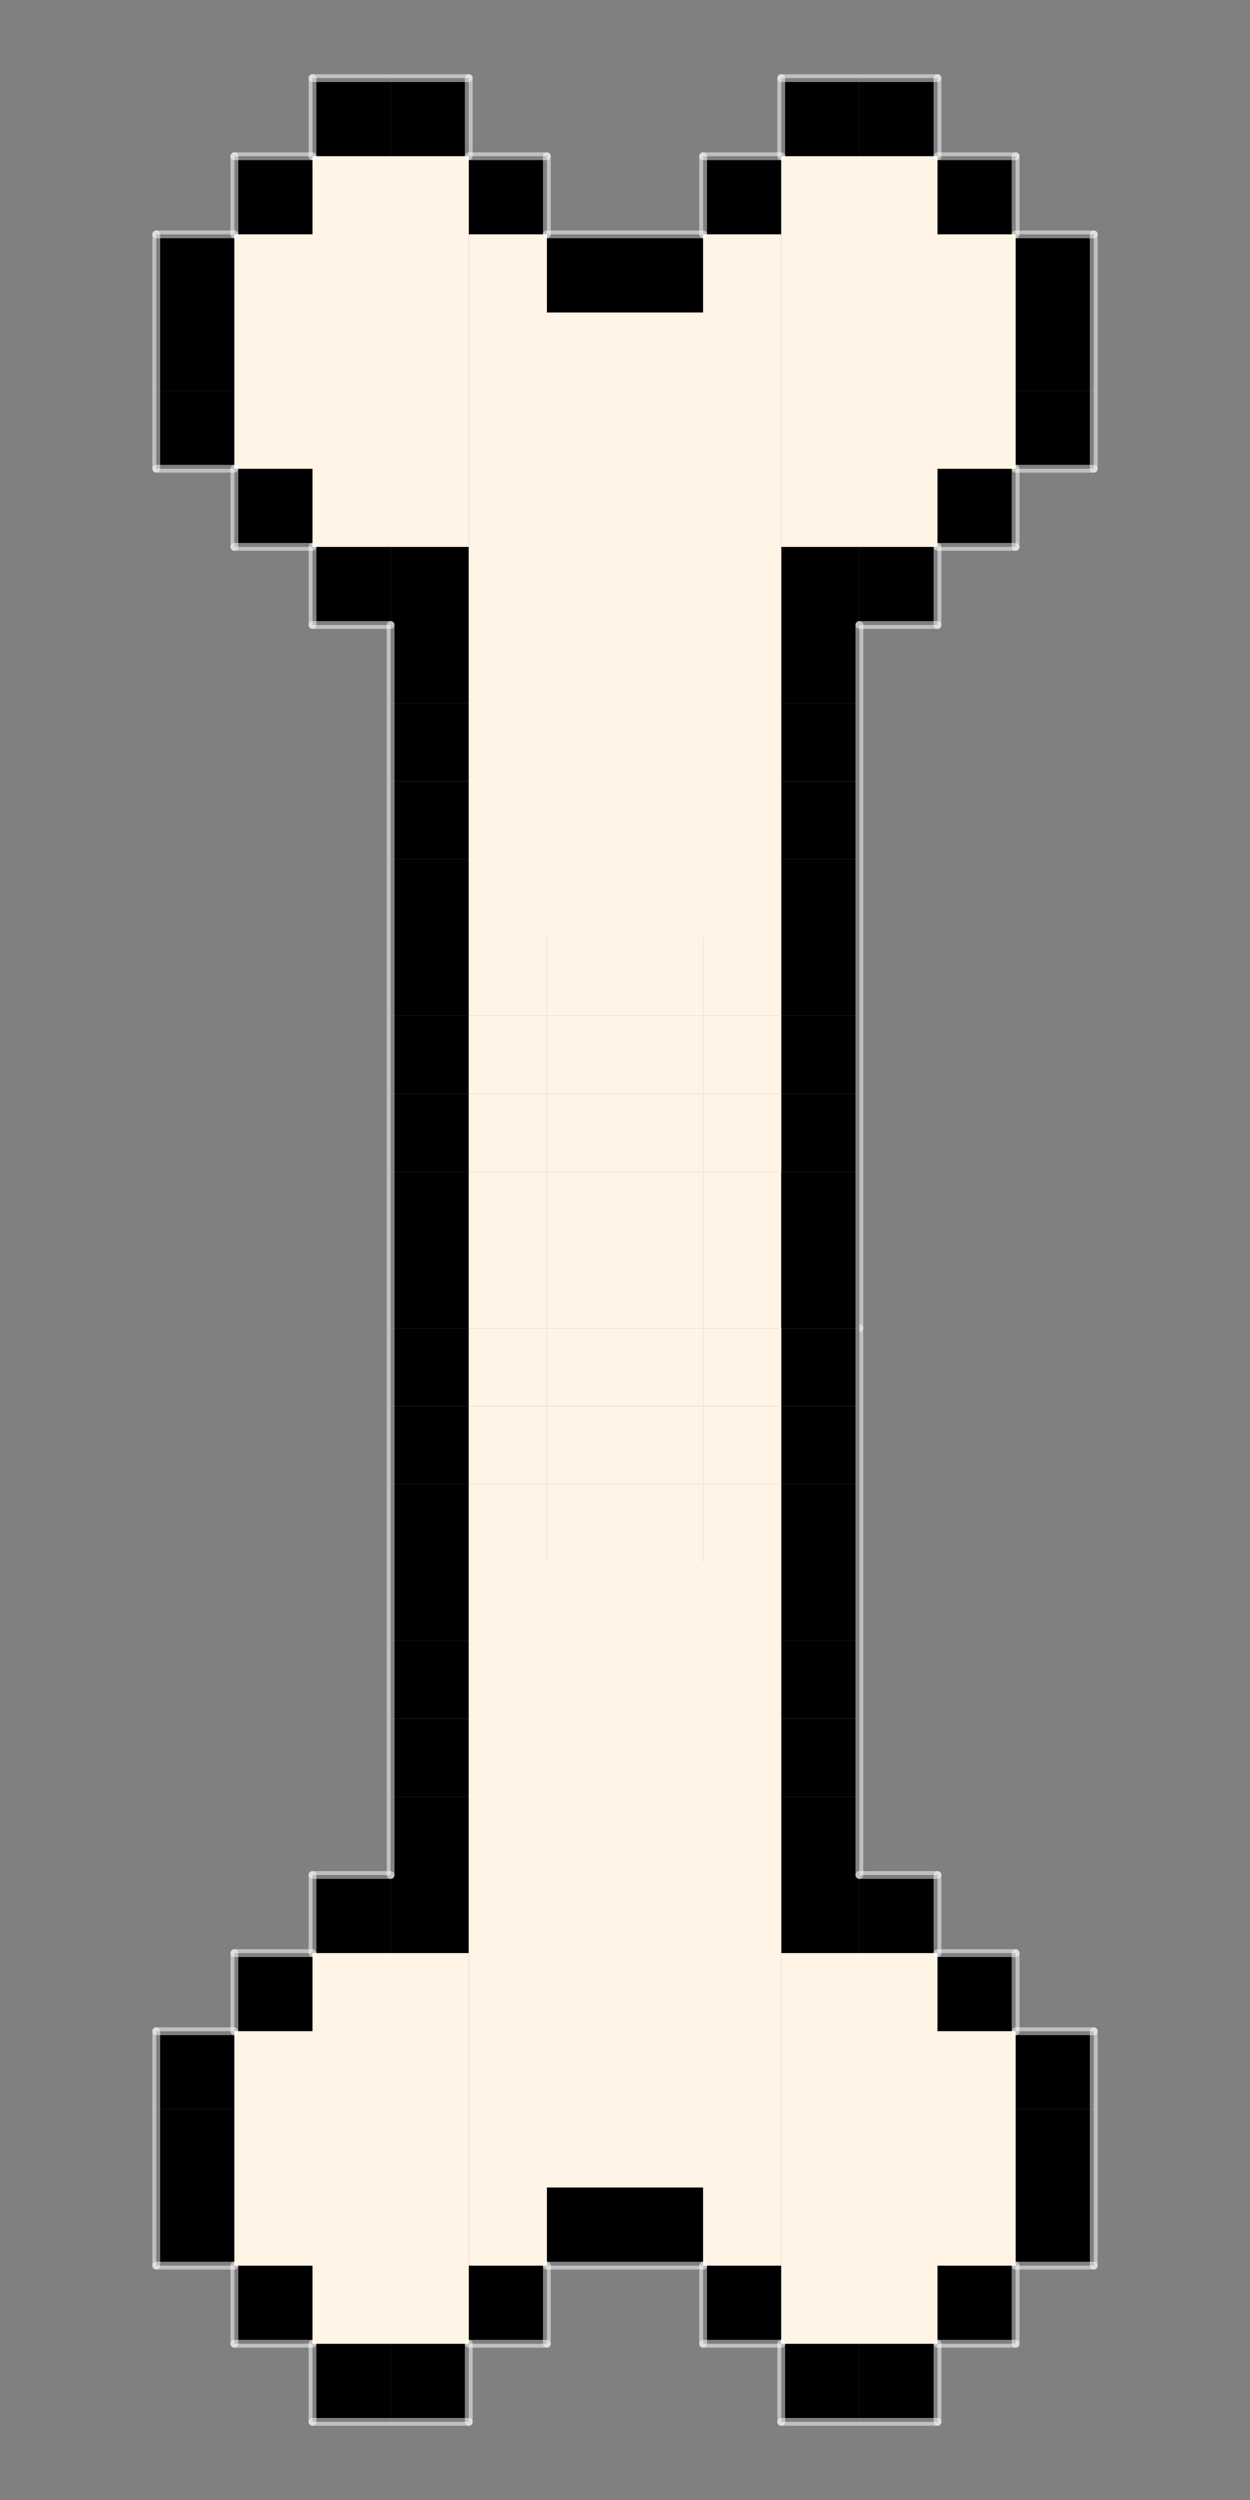 <?xml version="1.0" encoding="UTF-8" standalone="no"?>
<!DOCTYPE svg PUBLIC "-//W3C//DTD SVG 1.1//EN" "http://www.w3.org/Graphics/SVG/1.1/DTD/svg11.dtd">

<!-- Created with Vectornator (http://vectornator.io/) -->
<svg height="100%" stroke-miterlimit="10" style="fill-rule:nonzero;clip-rule:evenodd;stroke-linecap:round;stroke-linejoin:round;" version="1.1" viewBox="0 0 16 32" width="100%" xml:space="preserve" xmlns="http://www.w3.org/2000/svg" xmlns:vectornator="http://vectornator.io" xmlns:xlink="http://www.w3.org/1999/xlink">
<rect x="0" y="0" width="16" height="32" fill="#808080" stroke="none"/>
<defs/>
<g id="图层-1-Copy" vectornator:layerName="图层 1 Copy">
<path d="M9 15L10 15L10 16L9 16L9 15Z" fill="#fff4e5" fill-rule="evenodd" opacity="1" stroke="none"/>
<path d="M10 17L11 17" fill="none" fill-rule="evenodd" opacity="0.503" stroke="#ffffff" stroke-linecap="round" stroke-linejoin="round" stroke-width="0.1"/>
<path d="M4 2L5 2L5 1L4 1L4 2Z" fill="#000000" fill-rule="evenodd" opacity="1" stroke="none"/>
<path d="M5 2L6 2L6 1L5 1L5 2Z" fill="#000000" fill-rule="evenodd" opacity="1" stroke="none"/>
<path d="M6 3L7 3L7 2L6 2L6 3Z" fill="#000000" fill-rule="evenodd" opacity="1" stroke="none"/>
<path d="M7 4L8 4L8 3L7 3L7 4Z" fill="#000000" fill-rule="evenodd" opacity="1" stroke="none"/>
<path d="M8 4L9 4L9 3L8 3L8 4Z" fill="#000000" fill-rule="evenodd" opacity="1" stroke="none"/>
<path d="M9 3L10 3L10 2L9 2L9 3Z" fill="#000000" fill-rule="evenodd" opacity="1" stroke="none"/>
<path d="M10 2L11 2L11 1L10 1L10 2Z" fill="#000000" fill-rule="evenodd" opacity="1" stroke="none"/>
<path d="M11 2L12 2L12 1L11 1L11 2Z" fill="#000000" fill-rule="evenodd" opacity="1" stroke="none"/>
<path d="M12 3L13 3L13 2L12 2L12 3Z" fill="#000000" fill-rule="evenodd" opacity="1" stroke="none"/>
<path d="M3 3L4 3L4 2L3 2L3 3Z" fill="#000000" fill-rule="evenodd" opacity="1" stroke="none"/>
<path d="M2 4L3 4L3 3L2 3L2 4Z" fill="#000000" fill-rule="evenodd" opacity="1" stroke="none"/>
<path d="M2 5L3 5L3 4L2 4L2 5Z" fill="#000000" fill-rule="evenodd" opacity="1" stroke="none"/>
<path d="M2 6L3 6L3 5L2 5L2 6Z" fill="#000000" fill-rule="evenodd" opacity="1" stroke="none"/>
<path d="M3 7L4 7L4 6L3 6L3 7Z" fill="#000000" fill-rule="evenodd" opacity="1" stroke="none"/>
<path d="M4 8L5 8L5 7L4 7L4 8Z" fill="#000000" fill-rule="evenodd" opacity="1" stroke="none"/>
<path d="M5 8L6 8L6 7L5 7L5 8Z" fill="#000000" fill-rule="evenodd" opacity="1" stroke="none"/>
<path d="M5 9L6 9L6 8L5 8L5 9Z" fill="#000000" fill-rule="evenodd" opacity="1" stroke="none"/>
<path d="M5 10L6 10L6 9L5 9L5 10Z" fill="#000000" fill-rule="evenodd" opacity="1" stroke="none"/>
<path d="M5 11L6 11L6 10L5 10L5 11Z" fill="#000000" fill-rule="evenodd" opacity="1" stroke="none"/>
<path d="M5 12L6 12L6 11L5 11L5 12Z" fill="#000000" fill-rule="evenodd" opacity="1" stroke="none"/>
<path d="M5 13L6 13L6 12L5 12L5 13Z" fill="#000000" fill-rule="evenodd" opacity="1" stroke="none"/>
<path d="M5 14L6 14L6 13L5 13L5 14Z" fill="#000000" fill-rule="evenodd" opacity="1" stroke="none"/>
<path d="M5 15L6 15L6 14L5 14L5 15Z" fill="#000000" fill-rule="evenodd" opacity="1" stroke="none"/>
<path d="M5 16L6 16L6 15L5 15L5 16Z" fill="#000000" fill-rule="evenodd" opacity="1" stroke="none"/>
<path d="M10 8L11 8L11 7L10 7L10 8Z" fill="#000000" fill-rule="evenodd" opacity="1" stroke="none"/>
<path d="M10 9L11 9L11 8L10 8L10 9Z" fill="#000000" fill-rule="evenodd" opacity="1" stroke="none"/>
<path d="M10 10L11 10L11 9L10 9L10 10Z" fill="#000000" fill-rule="evenodd" opacity="1" stroke="none"/>
<path d="M10 11L11 11L11 10L10 10L10 11Z" fill="#000000" fill-rule="evenodd" opacity="1" stroke="none"/>
<path d="M10 12L11 12L11 11L10 11L10 12Z" fill="#000000" fill-rule="evenodd" opacity="1" stroke="none"/>
<path d="M10 13L11 13L11 12L10 12L10 13Z" fill="#000000" fill-rule="evenodd" opacity="1" stroke="none"/>
<path d="M10 14L11 14L11 13L10 13L10 14Z" fill="#000000" fill-rule="evenodd" opacity="1" stroke="none"/>
<path d="M10 15L11 15L11 14L10 14L10 15Z" fill="#000000" fill-rule="evenodd" opacity="1" stroke="none"/>
<path d="M10 16L11 16L11 15L10 15L10 16Z" fill="#000000" fill-rule="evenodd" opacity="1" stroke="none"/>
<path d="M11 8L12 8L12 7L11 7L11 8Z" fill="#000000" fill-rule="evenodd" opacity="1" stroke="none"/>
<path d="M12 7L13 7L13 6L12 6L12 7Z" fill="#000000" fill-rule="evenodd" opacity="1" stroke="none"/>
<path d="M13 6L14 6L14 5L13 5L13 6Z" fill="#000000" fill-rule="evenodd" opacity="1" stroke="none"/>
<path d="M13 5L14 5L14 4L13 4L13 5Z" fill="#000000" fill-rule="evenodd" opacity="1" stroke="none"/>
<path d="M13 4L14 4L14 3L13 3L13 4Z" fill="#000000" fill-rule="evenodd" opacity="1" stroke="none"/>
<path d="M6 16L7 16L7 15L6 15L6 16Z" fill="#fff4e5" fill-rule="evenodd" opacity="1" stroke="none"/>
<path d="M7 16L8 16L8 15L7 15L7 16Z" fill="#fff4e5" fill-rule="evenodd" opacity="1" stroke="none"/>
<path d="M8 16L8 16L8 15L8 15L8 16Z" fill="#fff4e5" fill-rule="evenodd" opacity="1" stroke="none"/>
<path d="M8 16L9 16L9 15L8 15L8 16Z" fill="#fff4e5" fill-rule="evenodd" opacity="1" stroke="none"/>
<path d="M6 15L7 15L7 14L6 14L6 15Z" fill="#fff4e5" fill-rule="evenodd" opacity="1" stroke="none"/>
<path d="M7 15L8 15L8 14L7 14L7 15Z" fill="#fff4e5" fill-rule="evenodd" opacity="1" stroke="none"/>
<path d="M8 15L9 15L9 14L8 14L8 15Z" fill="#fff4e5" fill-rule="evenodd" opacity="1" stroke="none"/>
<path d="M9 15L10 15L10 14L9 14L9 15Z" fill="#fff4e5" fill-rule="evenodd" opacity="1" stroke="none"/>
<path d="M8 14L9 14L9 13L8 13L8 14Z" fill="#fff4e5" fill-rule="evenodd" opacity="1" stroke="none"/>
<path d="M7 14L8 14L8 13L7 13L7 14Z" fill="#fff4e5" fill-rule="evenodd" opacity="1" stroke="none"/>
<path d="M6 14L7 14L7 13L6 13L6 14Z" fill="#fff4e5" fill-rule="evenodd" opacity="1" stroke="none"/>
<path d="M9 14L10 14L10 13L9 13L9 14Z" fill="#fff4e5" fill-rule="evenodd" opacity="1" stroke="none"/>
<path d="M7 13L9 13L9 12L7 12L7 13Z" fill="#fff4e5" fill-rule="evenodd" opacity="1" stroke="none"/>
<path d="M6 13L7 13L7 12L6 12L6 13Z" fill="#fff4e5" fill-rule="evenodd" opacity="1" stroke="none"/>
<path d="M9 13L10 13L10 12L9 12L9 13Z" fill="#fff4e5" fill-rule="evenodd" opacity="1" stroke="none"/>
<path d="M6 12L10 12L10 4L6 4L6 12Z" fill="#fff4e5" fill-rule="evenodd" opacity="1" stroke="none"/>
<path d="M4 7L6 7L6 2L4 2L4 7Z" fill="#fff4e5" fill-rule="evenodd" opacity="1" stroke="none"/>
<path d="M10 7L12 7L12 2L10 2L10 7Z" fill="#fff4e5" fill-rule="evenodd" opacity="1" stroke="none"/>
<path d="M9 4L10 4L10 3L9 3L9 4Z" fill="#fff4e5" fill-rule="evenodd" opacity="1" stroke="none"/>
<path d="M6 4L7 4L7 3L6 3L6 4Z" fill="#fff4e5" fill-rule="evenodd" opacity="1" stroke="none"/>
<path d="M3 6L4 6L4 3L3 3L3 6Z" fill="#fff4e5" fill-rule="evenodd" opacity="1" stroke="none"/>
<path d="M12 6L13 6L13 3L12 3L12 6Z" fill="#fff4e5" fill-rule="evenodd" opacity="1" stroke="none"/>
<path d="M11 8L12 8" fill="none" fill-rule="evenodd" opacity="0.503" stroke="#ffffff" stroke-linecap="round" stroke-linejoin="round" stroke-width="0.1"/>
<path d="M12 8L12 7" fill="none" fill-rule="evenodd" opacity="0.503" stroke="#ffffff" stroke-linecap="round" stroke-linejoin="round" stroke-width="0.1"/>
<path d="M12 7L13 7" fill="none" fill-rule="evenodd" opacity="0.503" stroke="#ffffff" stroke-linecap="round" stroke-linejoin="round" stroke-width="0.1"/>
<path d="M13 7L13 6" fill="none" fill-rule="evenodd" opacity="0.503" stroke="#ffffff" stroke-linecap="round" stroke-linejoin="round" stroke-width="0.1"/>
<path d="M13 6L14 6" fill="none" fill-rule="evenodd" opacity="0.503" stroke="#ffffff" stroke-linecap="round" stroke-linejoin="round" stroke-width="0.1"/>
<path d="M14 6L14 3" fill="none" fill-rule="evenodd" opacity="0.503" stroke="#ffffff" stroke-linecap="round" stroke-linejoin="round" stroke-width="0.1"/>
<path d="M13 3L14 3" fill="none" fill-rule="evenodd" opacity="0.503" stroke="#ffffff" stroke-linecap="round" stroke-linejoin="round" stroke-width="0.1"/>
<path d="M13 3L13 2" fill="none" fill-rule="evenodd" opacity="0.503" stroke="#ffffff" stroke-linecap="round" stroke-linejoin="round" stroke-width="0.1"/>
<path d="M12 2L13 2" fill="none" fill-rule="evenodd" opacity="0.503" stroke="#ffffff" stroke-linecap="round" stroke-linejoin="round" stroke-width="0.1"/>
<path d="M12 2L12 1" fill="none" fill-rule="evenodd" opacity="0.503" stroke="#ffffff" stroke-linecap="round" stroke-linejoin="round" stroke-width="0.1"/>
<path d="M10 1L12 1" fill="none" fill-rule="evenodd" opacity="0.503" stroke="#ffffff" stroke-linecap="round" stroke-linejoin="round" stroke-width="0.1"/>
<path d="M10 2L10 1" fill="none" fill-rule="evenodd" opacity="0.503" stroke="#ffffff" stroke-linecap="round" stroke-linejoin="round" stroke-width="0.1"/>
<path d="M9 2L10 2" fill="none" fill-rule="evenodd" opacity="0.503" stroke="#ffffff" stroke-linecap="round" stroke-linejoin="round" stroke-width="0.1"/>
<path d="M9 3L9 2" fill="none" fill-rule="evenodd" opacity="0.503" stroke="#ffffff" stroke-linecap="round" stroke-linejoin="round" stroke-width="0.1"/>
<path d="M7 3L9 3" fill="none" fill-rule="evenodd" opacity="0.503" stroke="#ffffff" stroke-linecap="round" stroke-linejoin="round" stroke-width="0.1"/>
<path d="M7 3L7 2" fill="none" fill-rule="evenodd" opacity="0.503" stroke="#ffffff" stroke-linecap="round" stroke-linejoin="round" stroke-width="0.1"/>
<path d="M6 2L7 2" fill="none" fill-rule="evenodd" opacity="0.503" stroke="#ffffff" stroke-linecap="round" stroke-linejoin="round" stroke-width="0.1"/>
<path d="M6 2L6 1" fill="none" fill-rule="evenodd" opacity="0.503" stroke="#ffffff" stroke-linecap="round" stroke-linejoin="round" stroke-width="0.1"/>
<path d="M4 1L6 1" fill="none" fill-rule="evenodd" opacity="0.503" stroke="#ffffff" stroke-linecap="round" stroke-linejoin="round" stroke-width="0.1"/>
<path d="M4 2L4 1" fill="none" fill-rule="evenodd" opacity="0.503" stroke="#ffffff" stroke-linecap="round" stroke-linejoin="round" stroke-width="0.1"/>
<path d="M3 2L4 2" fill="none" fill-rule="evenodd" opacity="0.503" stroke="#ffffff" stroke-linecap="round" stroke-linejoin="round" stroke-width="0.1"/>
<path d="M3 3L3 2" fill="none" fill-rule="evenodd" opacity="0.503" stroke="#ffffff" stroke-linecap="round" stroke-linejoin="round" stroke-width="0.1"/>
<path d="M2 3L3 3" fill="none" fill-rule="evenodd" opacity="0.503" stroke="#ffffff" stroke-linecap="round" stroke-linejoin="round" stroke-width="0.1"/>
<path d="M2 6L2 3" fill="none" fill-rule="evenodd" opacity="0.503" stroke="#ffffff" stroke-linecap="round" stroke-linejoin="round" stroke-width="0.1"/>
<path d="M2 6L3 6" fill="none" fill-rule="evenodd" opacity="0.503" stroke="#ffffff" stroke-linecap="round" stroke-linejoin="round" stroke-width="0.1"/>
<path d="M3 7L3 6" fill="none" fill-rule="evenodd" opacity="0.503" stroke="#ffffff" stroke-linecap="round" stroke-linejoin="round" stroke-width="0.1"/>
<path d="M3 7L4 7" fill="none" fill-rule="evenodd" opacity="0.503" stroke="#ffffff" stroke-linecap="round" stroke-linejoin="round" stroke-width="0.1"/>
<path d="M4 8L4 7" fill="none" fill-rule="evenodd" opacity="0.503" stroke="#ffffff" stroke-linecap="round" stroke-linejoin="round" stroke-width="0.1"/>
<path d="M4 8L5 8" fill="none" fill-rule="evenodd" opacity="0.503" stroke="#ffffff" stroke-linecap="round" stroke-linejoin="round" stroke-width="0.1"/>
</g>
<g id="图层-1" vectornator:layerName="图层 1">
<path d="M9 17L10 17L10 16L9 16L9 17Z" fill="#fff4e5" fill-rule="evenodd" opacity="1" stroke="none"/>
<path d="M4 30L5 30L5 31L4 31L4 30Z" fill="#000000" fill-rule="evenodd" opacity="1" stroke="none"/>
<path d="M5 30L6 30L6 31L5 31L5 30Z" fill="#000000" fill-rule="evenodd" opacity="1" stroke="none"/>
<path d="M6 29L7 29L7 30L6 30L6 29Z" fill="#000000" fill-rule="evenodd" opacity="1" stroke="none"/>
<path d="M7 28L8 28L8 29L7 29L7 28Z" fill="#000000" fill-rule="evenodd" opacity="1" stroke="none"/>
<path d="M8 28L9 28L9 29L8 29L8 28Z" fill="#000000" fill-rule="evenodd" opacity="1" stroke="none"/>
<path d="M9 29L10 29L10 30L9 30L9 29Z" fill="#000000" fill-rule="evenodd" opacity="1" stroke="none"/>
<path d="M10 30L11 30L11 31L10 31L10 30Z" fill="#000000" fill-rule="evenodd" opacity="1" stroke="none"/>
<path d="M11 30L12 30L12 31L11 31L11 30Z" fill="#000000" fill-rule="evenodd" opacity="1" stroke="none"/>
<path d="M12 29L13 29L13 30L12 30L12 29Z" fill="#000000" fill-rule="evenodd" opacity="1" stroke="none"/>
<path d="M3 29L4 29L4 30L3 30L3 29Z" fill="#000000" fill-rule="evenodd" opacity="1" stroke="none"/>
<path d="M2 28L3 28L3 29L2 29L2 28Z" fill="#000000" fill-rule="evenodd" opacity="1" stroke="none"/>
<path d="M2 27L3 27L3 28L2 28L2 27Z" fill="#000000" fill-rule="evenodd" opacity="1" stroke="none"/>
<path d="M2 26L3 26L3 27L2 27L2 26Z" fill="#000000" fill-rule="evenodd" opacity="1" stroke="none"/>
<path d="M3 25L4 25L4 26L3 26L3 25Z" fill="#000000" fill-rule="evenodd" opacity="1" stroke="none"/>
<path d="M4 24L5 24L5 25L4 25L4 24Z" fill="#000000" fill-rule="evenodd" opacity="1" stroke="none"/>
<path d="M5 24L6 24L6 25L5 25L5 24Z" fill="#000000" fill-rule="evenodd" opacity="1" stroke="none"/>
<path d="M5 23L6 23L6 24L5 24L5 23Z" fill="#000000" fill-rule="evenodd" opacity="1" stroke="none"/>
<path d="M5 22L6 22L6 23L5 23L5 22Z" fill="#000000" fill-rule="evenodd" opacity="1" stroke="none"/>
<path d="M5 21L6 21L6 22L5 22L5 21Z" fill="#000000" fill-rule="evenodd" opacity="1" stroke="none"/>
<path d="M5 20L6 20L6 21L5 21L5 20Z" fill="#000000" fill-rule="evenodd" opacity="1" stroke="none"/>
<path d="M5 19L6 19L6 20L5 20L5 19Z" fill="#000000" fill-rule="evenodd" opacity="1" stroke="none"/>
<path d="M5 18L6 18L6 19L5 19L5 18Z" fill="#000000" fill-rule="evenodd" opacity="1" stroke="none"/>
<path d="M5 17L6 17L6 18L5 18L5 17Z" fill="#000000" fill-rule="evenodd" opacity="1" stroke="none"/>
<path d="M5 16L6 16L6 17L5 17L5 16Z" fill="#000000" fill-rule="evenodd" opacity="1" stroke="none"/>
<path d="M10 24L11 24L11 25L10 25L10 24Z" fill="#000000" fill-rule="evenodd" opacity="1" stroke="none"/>
<path d="M10 23L11 23L11 24L10 24L10 23Z" fill="#000000" fill-rule="evenodd" opacity="1" stroke="none"/>
<path d="M10 22L11 22L11 23L10 23L10 22Z" fill="#000000" fill-rule="evenodd" opacity="1" stroke="none"/>
<path d="M10 21L11 21L11 22L10 22L10 21Z" fill="#000000" fill-rule="evenodd" opacity="1" stroke="none"/>
<path d="M10 20L11 20L11 21L10 21L10 20Z" fill="#000000" fill-rule="evenodd" opacity="1" stroke="none"/>
<path d="M10 19L11 19L11 20L10 20L10 19Z" fill="#000000" fill-rule="evenodd" opacity="1" stroke="none"/>
<path d="M10 18L11 18L11 19L10 19L10 18Z" fill="#000000" fill-rule="evenodd" opacity="1" stroke="none"/>
<path d="M10 17L11 17L11 18L10 18L10 17Z" fill="#000000" fill-rule="evenodd" opacity="1" stroke="none"/>
<path d="M10 16L11 16L11 17L10 17L10 16Z" fill="#000000" fill-rule="evenodd" opacity="1" stroke="none"/>
<path d="M11 24L12 24L12 25L11 25L11 24Z" fill="#000000" fill-rule="evenodd" opacity="1" stroke="none"/>
<path d="M12 25L13 25L13 26L12 26L12 25Z" fill="#000000" fill-rule="evenodd" opacity="1" stroke="none"/>
<path d="M13 26L14 26L14 27L13 27L13 26Z" fill="#000000" fill-rule="evenodd" opacity="1" stroke="none"/>
<path d="M13 27L14 27L14 28L13 28L13 27Z" fill="#000000" fill-rule="evenodd" opacity="1" stroke="none"/>
<path d="M13 28L14 28L14 29L13 29L13 28Z" fill="#000000" fill-rule="evenodd" opacity="1" stroke="none"/>
<path d="M6 16L7 16L7 17L6 17L6 16Z" fill="#fff4e5" fill-rule="evenodd" opacity="1" stroke="none"/>
<path d="M7 16L8 16L8 17L7 17L7 16Z" fill="#fff4e5" fill-rule="evenodd" opacity="1" stroke="none"/>
<path d="M8 16L8 16L8 17L8 17L8 16Z" fill="#fff4e5" fill-rule="evenodd" opacity="1" stroke="none"/>
<path d="M8 16L9 16L9 17L8 17L8 16Z" fill="#fff4e5" fill-rule="evenodd" opacity="1" stroke="none"/>
<path d="M6 17L7 17L7 18L6 18L6 17Z" fill="#fff4e5" fill-rule="evenodd" opacity="1" stroke="none"/>
<path d="M7 17L8 17L8 18L7 18L7 17Z" fill="#fff4e5" fill-rule="evenodd" opacity="1" stroke="none"/>
<path d="M8 17L9 17L9 18L8 18L8 17Z" fill="#fff4e5" fill-rule="evenodd" opacity="1" stroke="none"/>
<path d="M9 17L10 17L10 18L9 18L9 17Z" fill="#fff4e5" fill-rule="evenodd" opacity="1" stroke="none"/>
<path d="M8 18L9 18L9 19L8 19L8 18Z" fill="#fff4e5" fill-rule="evenodd" opacity="1" stroke="none"/>
<path d="M7 18L8 18L8 19L7 19L7 18Z" fill="#fff4e5" fill-rule="evenodd" opacity="1" stroke="none"/>
<path d="M6 18L7 18L7 19L6 19L6 18Z" fill="#fff4e5" fill-rule="evenodd" opacity="1" stroke="none"/>
<path d="M9 18L10 18L10 19L9 19L9 18Z" fill="#fff4e5" fill-rule="evenodd" opacity="1" stroke="none"/>
<path d="M7 19L9 19L9 20L7 20L7 19Z" fill="#fff4e5" fill-rule="evenodd" opacity="1" stroke="none"/>
<path d="M6 19L7 19L7 20L6 20L6 19Z" fill="#fff4e5" fill-rule="evenodd" opacity="1" stroke="none"/>
<path d="M9 19L10 19L10 20L9 20L9 19Z" fill="#fff4e5" fill-rule="evenodd" opacity="1" stroke="none"/>
<path d="M6 20L10 20L10 28L6 28L6 20Z" fill="#fff4e5" fill-rule="evenodd" opacity="1" stroke="none"/>
<path d="M4 25L6 25L6 30L4 30L4 25Z" fill="#fff4e5" fill-rule="evenodd" opacity="1" stroke="none"/>
<path d="M10 25L12 25L12 30L10 30L10 25Z" fill="#fff4e5" fill-rule="evenodd" opacity="1" stroke="none"/>
<path d="M9 28L10 28L10 29L9 29L9 28Z" fill="#fff4e5" fill-rule="evenodd" opacity="1" stroke="none"/>
<path d="M6 28L7 28L7 29L6 29L6 28Z" fill="#fff4e5" fill-rule="evenodd" opacity="1" stroke="none"/>
<path d="M3 26L4 26L4 29L3 29L3 26Z" fill="#fff4e5" fill-rule="evenodd" opacity="1" stroke="none"/>
<path d="M12 26L13 26L13 29L12 29L12 26Z" fill="#fff4e5" fill-rule="evenodd" opacity="1" stroke="none"/>
<path d="M11 24L12 24" fill="none" fill-rule="evenodd" opacity="0.503" stroke="#ffffff" stroke-linecap="round" stroke-linejoin="round" stroke-width="0.1"/>
<path d="M12 24L12 25" fill="none" fill-rule="evenodd" opacity="0.503" stroke="#ffffff" stroke-linecap="round" stroke-linejoin="round" stroke-width="0.1"/>
<path d="M12 25L13 25" fill="none" fill-rule="evenodd" opacity="0.503" stroke="#ffffff" stroke-linecap="round" stroke-linejoin="round" stroke-width="0.1"/>
<path d="M13 25L13 26" fill="none" fill-rule="evenodd" opacity="0.503" stroke="#ffffff" stroke-linecap="round" stroke-linejoin="round" stroke-width="0.1"/>
<path d="M13 26L14 26" fill="none" fill-rule="evenodd" opacity="0.503" stroke="#ffffff" stroke-linecap="round" stroke-linejoin="round" stroke-width="0.1"/>
<path d="M14 26L14 29" fill="none" fill-rule="evenodd" opacity="0.503" stroke="#ffffff" stroke-linecap="round" stroke-linejoin="round" stroke-width="0.1"/>
<path d="M13 29L14 29" fill="none" fill-rule="evenodd" opacity="0.503" stroke="#ffffff" stroke-linecap="round" stroke-linejoin="round" stroke-width="0.1"/>
<path d="M13 29L13 30" fill="none" fill-rule="evenodd" opacity="0.503" stroke="#ffffff" stroke-linecap="round" stroke-linejoin="round" stroke-width="0.1"/>
<path d="M12 30L13 30" fill="none" fill-rule="evenodd" opacity="0.503" stroke="#ffffff" stroke-linecap="round" stroke-linejoin="round" stroke-width="0.1"/>
<path d="M12 30L12 31" fill="none" fill-rule="evenodd" opacity="0.503" stroke="#ffffff" stroke-linecap="round" stroke-linejoin="round" stroke-width="0.1"/>
<path d="M10 31L12 31" fill="none" fill-rule="evenodd" opacity="0.503" stroke="#ffffff" stroke-linecap="round" stroke-linejoin="round" stroke-width="0.1"/>
<path d="M10 30L10 31" fill="none" fill-rule="evenodd" opacity="0.503" stroke="#ffffff" stroke-linecap="round" stroke-linejoin="round" stroke-width="0.1"/>
<path d="M9 30L10 30" fill="none" fill-rule="evenodd" opacity="0.503" stroke="#ffffff" stroke-linecap="round" stroke-linejoin="round" stroke-width="0.1"/>
<path d="M9 29L9 30" fill="none" fill-rule="evenodd" opacity="0.503" stroke="#ffffff" stroke-linecap="round" stroke-linejoin="round" stroke-width="0.1"/>
<path d="M7 29L9 29" fill="none" fill-rule="evenodd" opacity="0.503" stroke="#ffffff" stroke-linecap="round" stroke-linejoin="round" stroke-width="0.1"/>
<path d="M7 29L7 30" fill="none" fill-rule="evenodd" opacity="0.503" stroke="#ffffff" stroke-linecap="round" stroke-linejoin="round" stroke-width="0.1"/>
<path d="M6 30L7 30" fill="none" fill-rule="evenodd" opacity="0.503" stroke="#ffffff" stroke-linecap="round" stroke-linejoin="round" stroke-width="0.1"/>
<path d="M6 30L6 31" fill="none" fill-rule="evenodd" opacity="0.503" stroke="#ffffff" stroke-linecap="round" stroke-linejoin="round" stroke-width="0.1"/>
<path d="M4 31L6 31" fill="none" fill-rule="evenodd" opacity="0.503" stroke="#ffffff" stroke-linecap="round" stroke-linejoin="round" stroke-width="0.1"/>
<path d="M4 30L4 31" fill="none" fill-rule="evenodd" opacity="0.503" stroke="#ffffff" stroke-linecap="round" stroke-linejoin="round" stroke-width="0.1"/>
<path d="M3 30L4 30" fill="none" fill-rule="evenodd" opacity="0.503" stroke="#ffffff" stroke-linecap="round" stroke-linejoin="round" stroke-width="0.1"/>
<path d="M3 29L3 30" fill="none" fill-rule="evenodd" opacity="0.503" stroke="#ffffff" stroke-linecap="round" stroke-linejoin="round" stroke-width="0.1"/>
<path d="M2 29L3 29" fill="none" fill-rule="evenodd" opacity="0.503" stroke="#ffffff" stroke-linecap="round" stroke-linejoin="round" stroke-width="0.1"/>
<path d="M2 26L2 29" fill="none" fill-rule="evenodd" opacity="0.503" stroke="#ffffff" stroke-linecap="round" stroke-linejoin="round" stroke-width="0.1"/>
<path d="M2 26L3 26" fill="none" fill-rule="evenodd" opacity="0.503" stroke="#ffffff" stroke-linecap="round" stroke-linejoin="round" stroke-width="0.1"/>
<path d="M3 25L3 26" fill="none" fill-rule="evenodd" opacity="0.503" stroke="#ffffff" stroke-linecap="round" stroke-linejoin="round" stroke-width="0.1"/>
<path d="M3 25L4 25" fill="none" fill-rule="evenodd" opacity="0.503" stroke="#ffffff" stroke-linecap="round" stroke-linejoin="round" stroke-width="0.1"/>
<path d="M4 24L4 25" fill="none" fill-rule="evenodd" opacity="0.503" stroke="#ffffff" stroke-linecap="round" stroke-linejoin="round" stroke-width="0.1"/>
<path d="M4 24L5 24" fill="none" fill-rule="evenodd" opacity="0.503" stroke="#ffffff" stroke-linecap="round" stroke-linejoin="round" stroke-width="0.1"/>
<path d="M11 8L11 24" fill="none" fill-rule="evenodd" opacity="0.503" stroke="#ffffff" stroke-linecap="butt" stroke-linejoin="miter" stroke-width="0.1"/>
<path d="M5 8L5 24" fill="none" fill-rule="evenodd" opacity="0.503" stroke="#ffffff" stroke-linecap="butt" stroke-linejoin="miter" stroke-width="0.1"/>
</g>
</svg>
